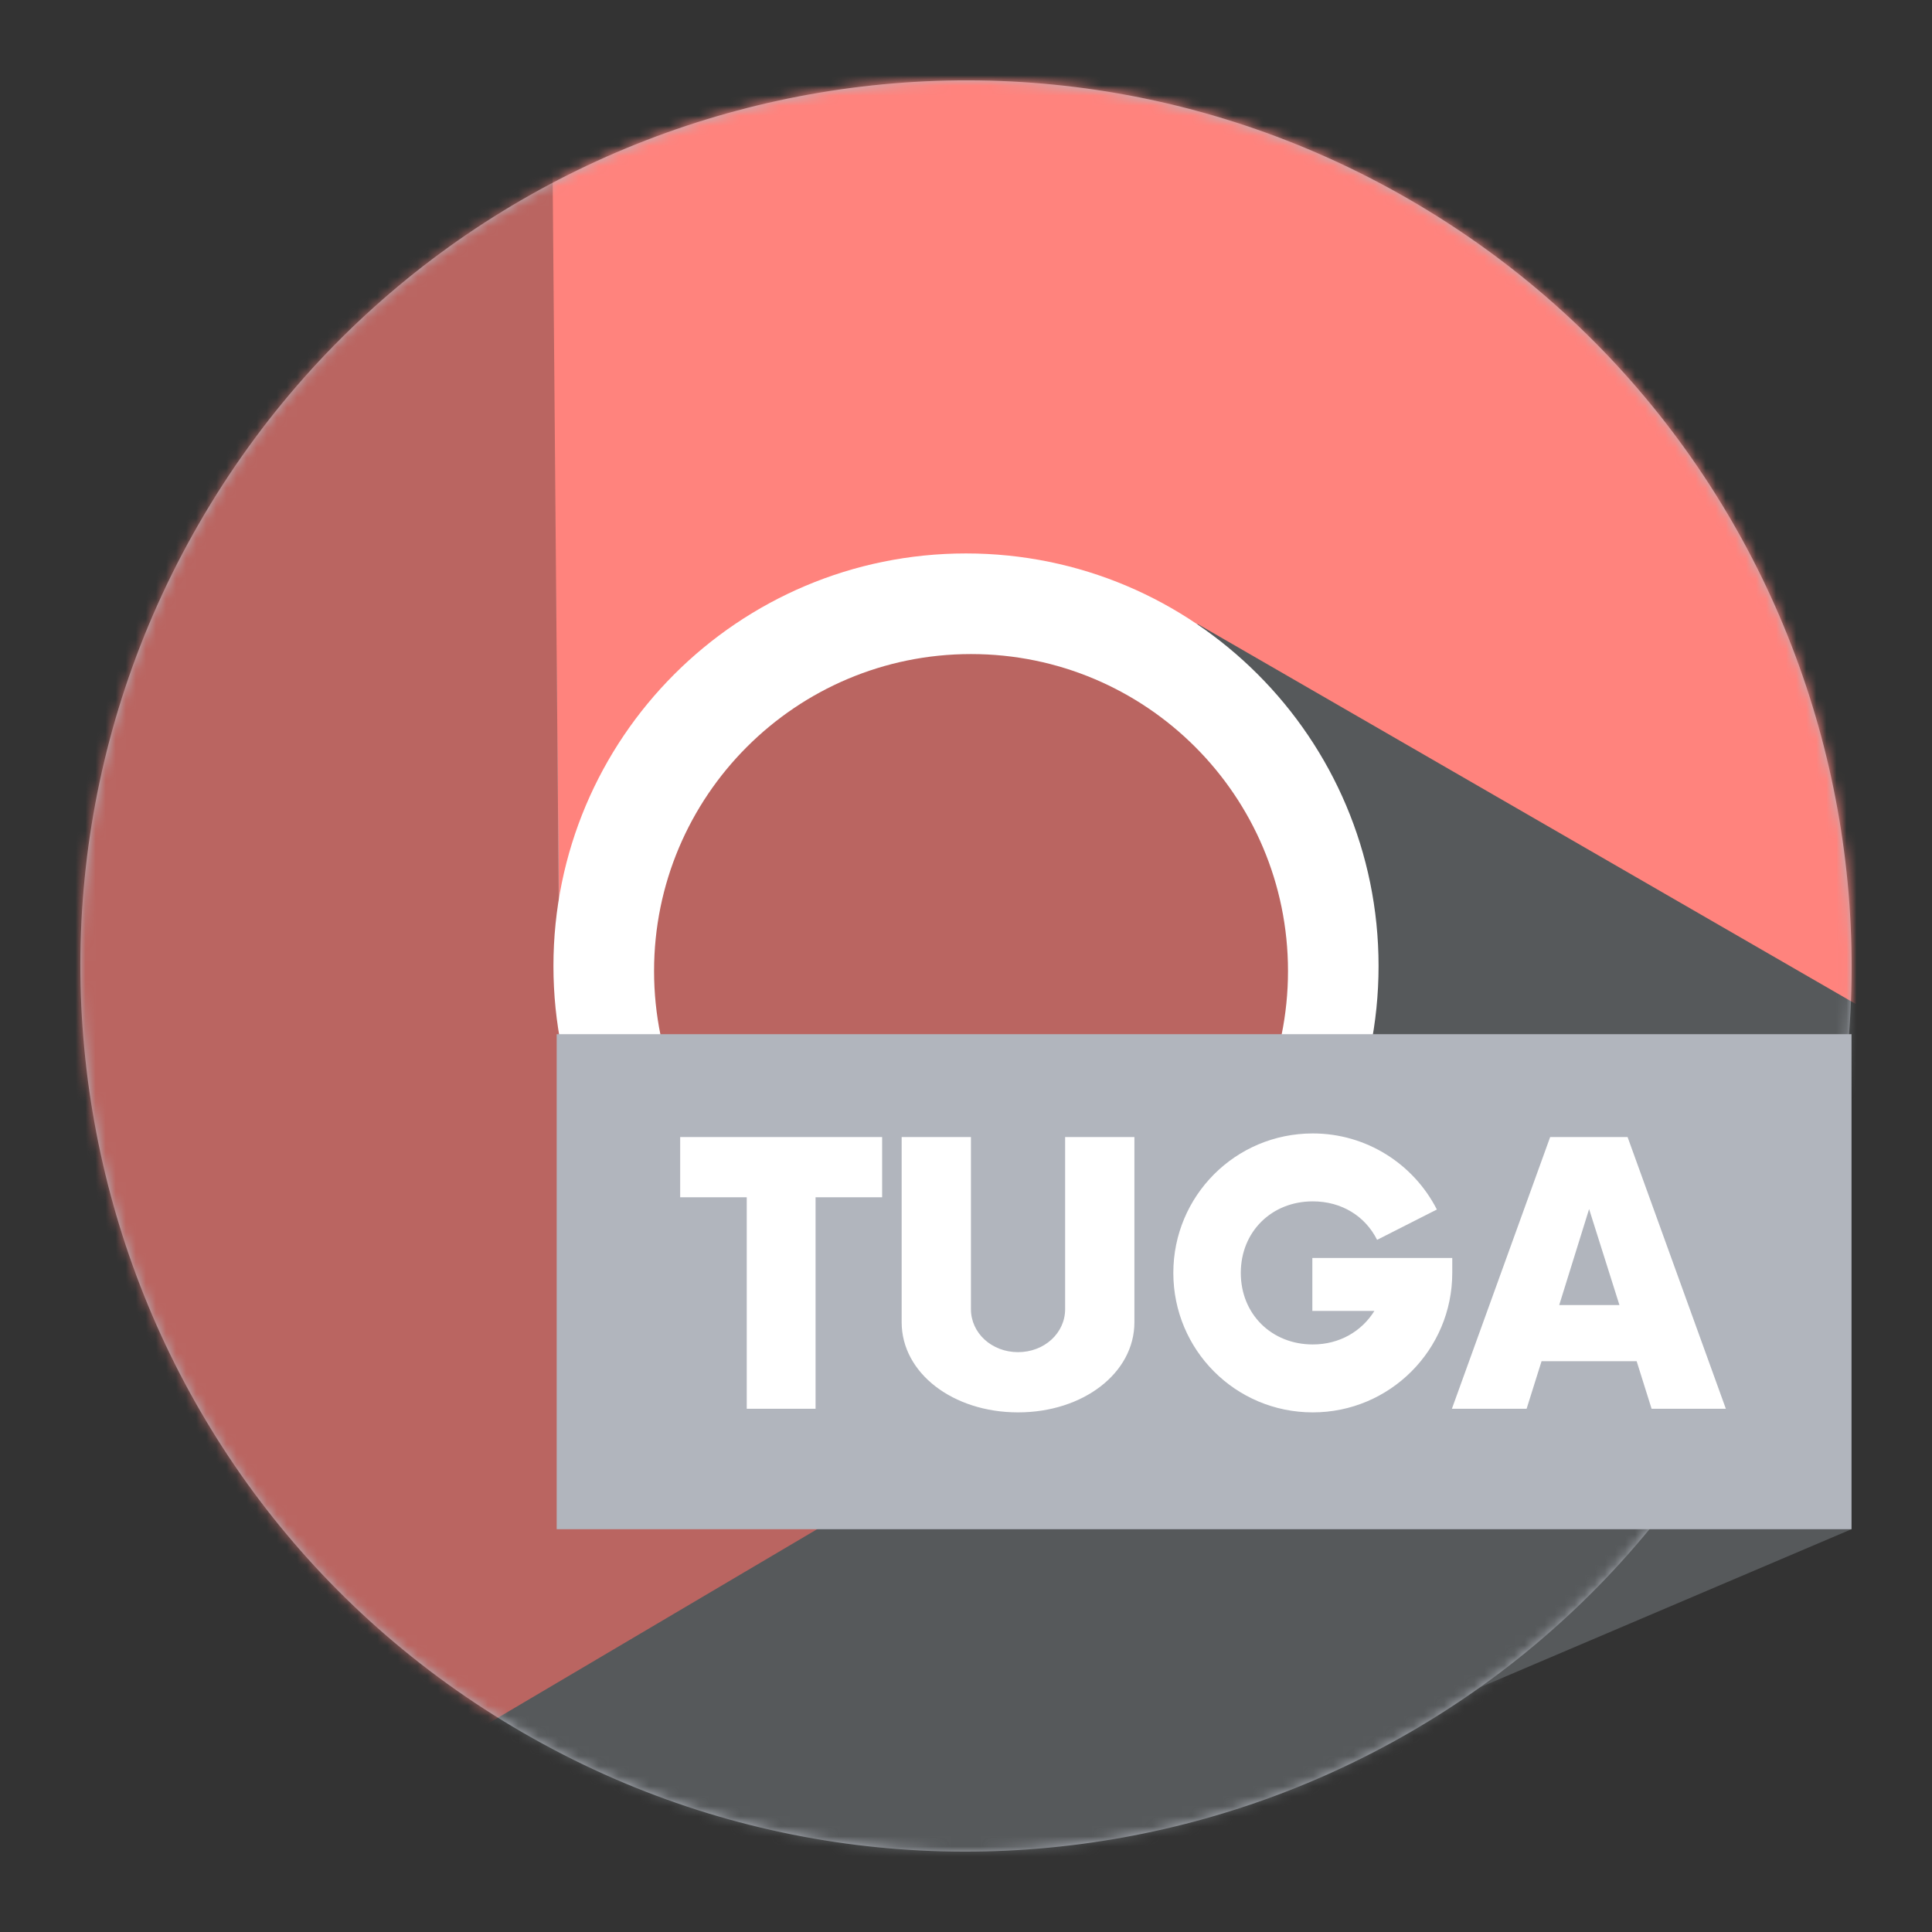 <svg xmlns="http://www.w3.org/2000/svg" width="192" height="192" fill="none"><rect width="100%" height="100%" fill="#333333" stroke="none"/><g clip-path="url(#a)"><path fill="#56595B" fill-rule="evenodd" d="m144 119.805 40-17.029v49.195L144 169v-49.195Z" clip-rule="evenodd"/><path fill="#B1B5BD" fill-rule="evenodd" d="M52 172.21c42.09 24.301 95.91 9.88 120.21-32.21 24.301-42.09 9.88-95.91-32.21-120.21C97.91-4.51 44.09 9.91 19.79 52-4.51 94.09 9.91 147.91 52 172.21Z" clip-rule="evenodd"/><mask id="b" width="178" height="178" x="7" y="7" maskUnits="userSpaceOnUse" style="mask-type:luminance"><path fill="#fff" fill-rule="evenodd" d="M52 172.21c42.09 24.301 95.91 9.88 120.21-32.21 24.301-42.09 9.88-95.91-32.21-120.21C97.91-4.51 44.09 9.91 19.79 52-4.51 94.09 9.91 147.91 52 172.21Z" clip-rule="evenodd"/></mask><g fill-rule="evenodd" clip-rule="evenodd" mask="url(#b)"><path fill="#FF837D" d="m55.58 91.685-.913-85.654L111.27-4.774l91.168 53.819 6.442 17.528-6.287 20.62-9.495 14.242-8.985-1.717-67.343-38.88-61.19 30.847Z"/><path fill="#56595B" d="m119 62 75.521 43.606-18.528 53.792L83.8 211.443l-18.4-3.186-14.715-15.755-7.586-15.344 5.98-6.922 67.343-38.881L119 62Z"/><path fill="#BA6561" d="m111.214 134.247-75.94 44.851-37.66-43.617L-1.36 29.617 10.6 15.275l21-4.866 17.082 1.102 6.238 5.94.685 81.048 55.61 35.748Z"/></g><path fill="#fff" fill-rule="evenodd" d="M96 137c22.644 0 41-18.356 41-41s-18.356-41-41-41-41 18.356-41 41 18.356 41 41 41Z" clip-rule="evenodd"/><path fill="#BA6561" fill-rule="evenodd" d="M96.5 128c17.397 0 31.5-14.103 31.5-31.5S113.897 65 96.5 65 65 79.103 65 96.5 79.103 128 96.5 128Z" clip-rule="evenodd"/><path fill="#B1B5BD" d="M55.323 102.776H184v49.195H55.323z"/><path fill="#fff" d="M87.665 113h-20.07v5.985h6.615V140h6.84v-21.015h6.615V113Zm13.506 27.36c6.48 0 11.565-3.915 11.565-8.955V113h-6.885v17.1c0 2.385-2.07 4.275-4.68 4.275s-4.68-1.89-4.68-4.275V113h-6.885v18.405c0 5.04 5.085 8.955 11.565 8.955Zm29.248-15.345v5.265h6.165c-1.26 2.025-3.465 3.33-6.12 3.33-4.095 0-7.155-3.015-7.155-7.11 0-4.095 3.06-7.11 7.155-7.11 2.88 0 5.22 1.485 6.39 3.825l5.94-3.015c-2.295-4.5-6.975-7.56-12.33-7.56-7.695 0-13.86 6.21-13.86 13.86 0 7.65 6.165 13.86 13.86 13.86 7.65 0 13.86-6.21 13.86-13.86v-1.485h-13.905ZM164.133 140h7.38l-9.765-27h-7.695l-9.765 27h7.425l1.485-4.725h9.45l1.485 4.725Zm-9.18-10.305 2.97-9.54 3.015 9.54h-5.985Z"/></g><defs><clipPath id="a"><path fill="#fff" d="M0 0h192v192H0z"/></clipPath></defs></svg>